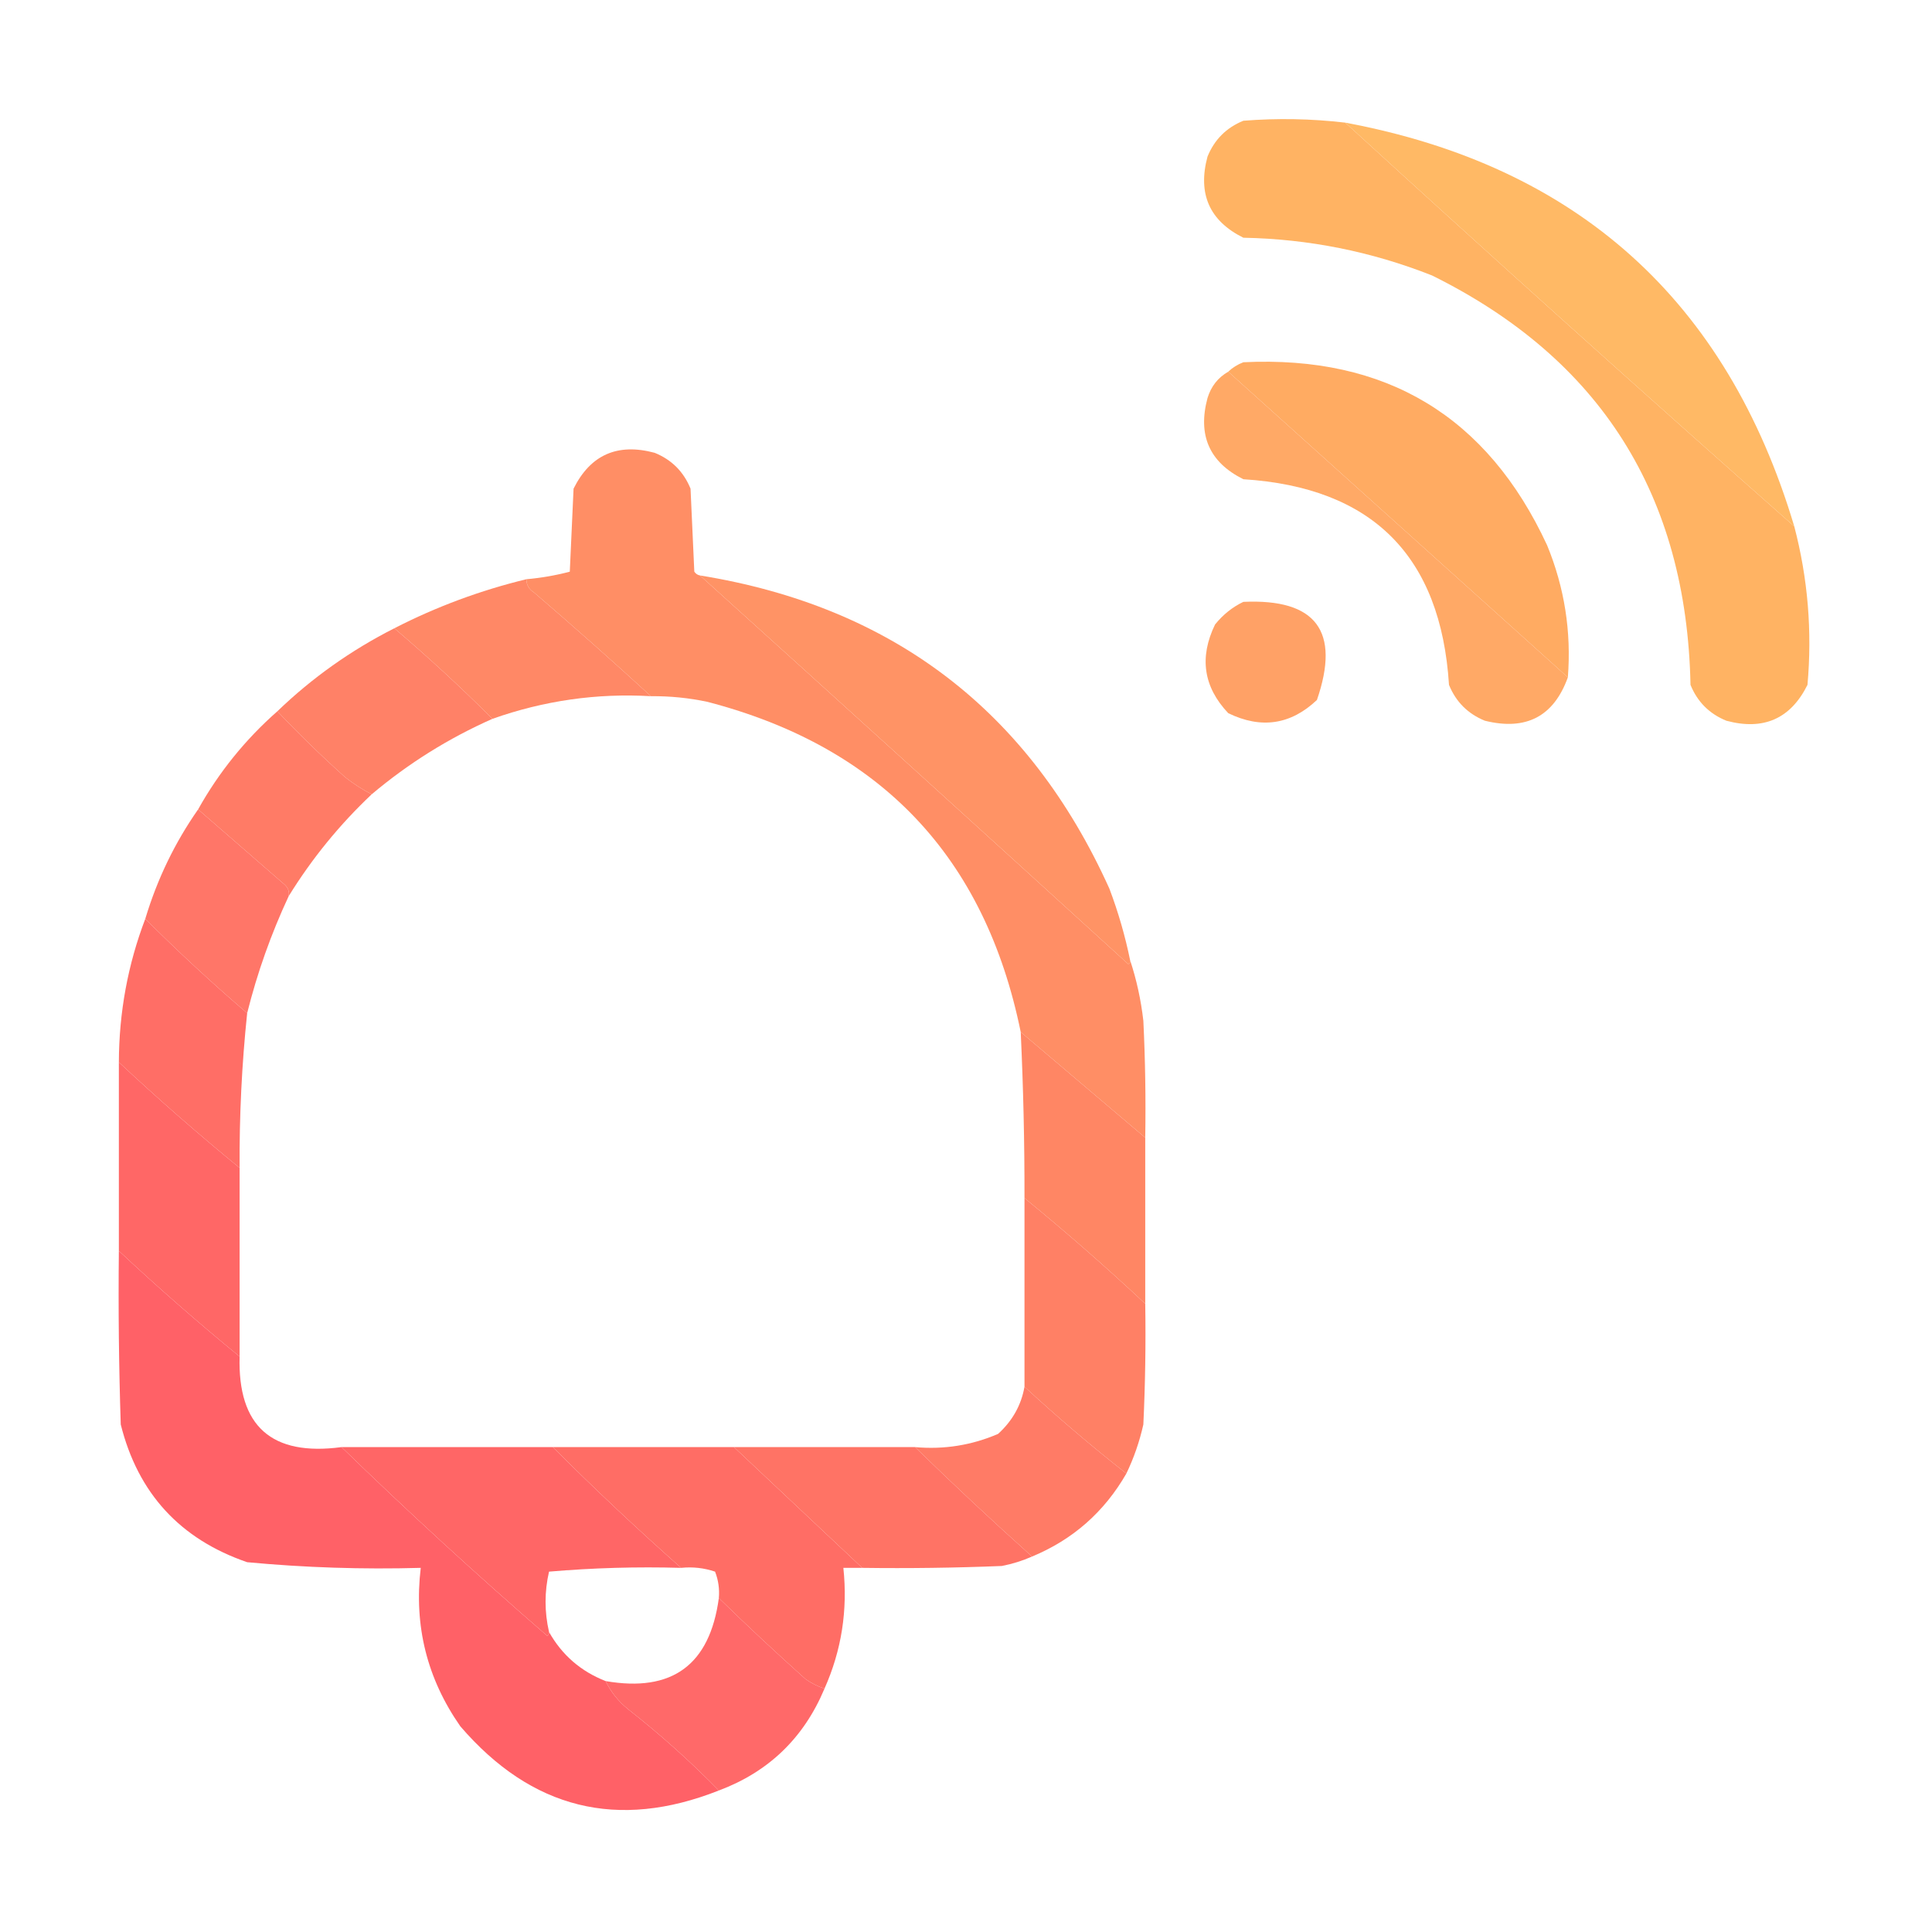 <?xml version="1.0" encoding="UTF-8"?>
<!DOCTYPE svg PUBLIC "-//W3C//DTD SVG 1.1//EN" "http://www.w3.org/Graphics/SVG/1.1/DTD/svg11.dtd">
<svg xmlns="http://www.w3.org/2000/svg" version="1.1" width="512px" height="512px" style="shape-rendering:geometricPrecision; text-rendering:geometricPrecision; image-rendering:optimizeQuality; fill-rule:evenodd; clip-rule:evenodd" xmlns:xlink="http://www.w3.org/1999/xlink">
<g><path style="opacity:0.981" fill="#ffb261" d="M 356.5,32.5 C 395.843,68.508 435.509,104.175 475.5,139.5C 479.107,153.273 480.274,167.273 479,181.5C 474.527,190.482 467.36,193.649 457.5,191C 453,189.167 449.833,186 448,181.5C 446.99,131.268 424.157,95.102 379.5,73C 363.45,66.658 346.783,63.325 329.5,63C 320.518,58.527 317.351,51.36 320,41.5C 321.833,37 325,33.833 329.5,32C 338.527,31.284 347.527,31.451 356.5,32.5 Z"/></g>
<g><path style="opacity:0.976" fill="#ffb761" d="M 356.5,32.5 C 417.952,43.953 457.619,79.619 475.5,139.5C 435.509,104.175 395.843,68.508 356.5,32.5 Z"/></g>
<g><path style="opacity:0.985" fill="#ffaa61" d="M 415.5,179.5 C 385.474,152.471 355.474,125.471 325.5,98.5C 326.6,97.442 327.934,96.608 329.5,96C 367.328,94.155 394.161,110.322 410,144.5C 414.612,155.728 416.445,167.394 415.5,179.5 Z"/></g>
<g><path style="opacity:0.972" fill="#ffa762" d="M 325.5,98.5 C 355.474,125.471 385.474,152.471 415.5,179.5C 411.766,189.87 404.433,193.703 393.5,191C 389,189.167 385.833,186 384,181.5C 381.833,147.333 363.667,129.167 329.5,127C 320.518,122.527 317.351,115.36 320,105.5C 320.935,102.405 322.769,100.071 325.5,98.5 Z"/></g>
<g><path style="opacity:0.988" fill="#ff8d63" d="M 185.5,152.5 C 223.355,186.7 261.188,221.033 299,255.5C 299.399,255.272 299.565,254.938 299.5,254.5C 301.188,259.586 302.354,264.92 303,270.5C 303.5,280.828 303.666,291.161 303.5,301.5C 292.519,292.19 281.519,282.856 270.5,273.5C 261.048,227.121 233.381,197.955 187.5,186C 182.552,184.95 177.552,184.45 172.5,184.5C 162.361,175.199 152.027,166.032 141.5,157C 140.177,156.184 139.511,155.017 139.5,153.5C 143.422,153.155 147.255,152.488 151,151.5C 151.333,144.167 151.667,136.833 152,129.5C 156.473,120.518 163.64,117.351 173.5,120C 178,121.833 181.167,125 183,129.5C 183.333,136.833 183.667,144.167 184,151.5C 184.383,152.056 184.883,152.389 185.5,152.5 Z"/></g>
<g><path style="opacity:0.984" fill="#ff9163" d="M 185.5,152.5 C 236.584,160.76 272.751,188.427 294,235.5C 296.349,241.711 298.182,248.044 299.5,254.5C 299.565,254.938 299.399,255.272 299,255.5C 261.188,221.033 223.355,186.7 185.5,152.5 Z"/></g>
<g><path style="opacity:0.982" fill="#ff8664" d="M 139.5,153.5 C 139.511,155.017 140.177,156.184 141.5,157C 152.027,166.032 162.361,175.199 172.5,184.5C 158.17,183.664 144.17,185.664 130.5,190.5C 122.134,182.132 113.467,174.132 104.5,166.5C 115.648,160.784 127.315,156.45 139.5,153.5 Z"/></g>
<g><path style="opacity:0.971" fill="#ff9f62" d="M 329.5,159.5 C 348.778,158.61 355.278,167.276 349,185.5C 342.055,192.069 334.222,193.236 325.5,189C 318.931,182.055 317.764,174.222 322,165.5C 324.114,162.879 326.614,160.879 329.5,159.5 Z"/></g>
<g><path style="opacity:0.98" fill="#ff7f64" d="M 104.5,166.5 C 113.467,174.132 122.134,182.132 130.5,190.5C 118.893,195.638 108.227,202.305 98.5,210.5C 96.068,209.25 93.734,207.75 91.5,206C 85.232,200.381 79.232,194.547 73.5,188.5C 82.698,179.645 93.032,172.312 104.5,166.5 Z"/></g>
<g><path style="opacity:0.981" fill="#ff7964" d="M 73.5,188.5 C 79.232,194.547 85.232,200.381 91.5,206C 93.734,207.75 96.068,209.25 98.5,210.5C 89.98,218.543 82.647,227.543 76.5,237.5C 76.719,236.325 76.386,235.325 75.5,234.5C 67.814,227.811 60.147,221.144 52.5,214.5C 57.99,204.67 64.99,196.004 73.5,188.5 Z"/></g>
<g><path style="opacity:0.979" fill="#ff7365" d="M 52.5,214.5 C 60.147,221.144 67.814,227.811 75.5,234.5C 76.386,235.325 76.719,236.325 76.5,237.5C 71.84,247.482 68.173,257.815 65.5,268.5C 56.173,260.506 47.173,252.173 38.5,243.5C 41.656,232.994 46.322,223.327 52.5,214.5 Z"/></g>
<g><path style="opacity:0.985" fill="#ff6d65" d="M 38.5,243.5 C 47.173,252.173 56.173,260.506 65.5,268.5C 64.078,282.123 63.411,295.789 63.5,309.5C 52.537,300.539 41.87,291.206 31.5,281.5C 31.543,268.294 33.876,255.627 38.5,243.5 Z"/></g>
<g><path style="opacity:0.996" fill="#ff8664" d="M 270.5,273.5 C 281.519,282.856 292.519,292.19 303.5,301.5C 303.5,316.167 303.5,330.833 303.5,345.5C 293.129,335.794 282.463,326.461 271.5,317.5C 271.522,302.823 271.189,288.157 270.5,273.5 Z"/></g>
<g><path style="opacity:1" fill="#ff6766" d="M 31.5,281.5 C 41.87,291.206 52.537,300.539 63.5,309.5C 63.5,326.167 63.5,342.833 63.5,359.5C 52.537,350.539 41.87,341.206 31.5,331.5C 31.5,314.833 31.5,298.167 31.5,281.5 Z"/></g>
<g><path style="opacity:0.995" fill="#ff8065" d="M 271.5,317.5 C 282.463,326.461 293.129,335.794 303.5,345.5C 303.667,356.172 303.5,366.839 303,377.5C 301.988,382.038 300.488,386.371 298.5,390.5C 289.206,383.208 280.206,375.542 271.5,367.5C 271.5,350.833 271.5,334.167 271.5,317.5 Z"/></g>
<g><path style="opacity:0.992" fill="#ff6066" d="M 31.5,331.5 C 41.87,341.206 52.537,350.539 63.5,359.5C 62.98,377.972 71.98,385.972 90.5,383.5C 108.171,400.669 126.337,417.336 145,433.5C 145.399,433.272 145.565,432.938 145.5,432.5C 148.941,438.606 153.941,442.94 160.5,445.5C 161.882,448.394 163.882,450.894 166.5,453C 174.993,459.662 182.993,466.828 190.5,474.5C 163.702,485.092 140.868,479.426 122,457.5C 113.173,444.86 109.673,430.86 111.5,415.5C 96.109,415.935 80.775,415.435 65.5,414C 47.725,407.892 36.559,395.726 32,377.5C 31.5,362.17 31.333,346.837 31.5,331.5 Z"/></g>
<g><path style="opacity:0.982" fill="#ff7964" d="M 271.5,367.5 C 280.206,375.542 289.206,383.208 298.5,390.5C 292.647,400.689 284.313,408.022 273.5,412.5C 262.976,403.065 252.643,393.399 242.5,383.5C 250.169,384.183 257.502,383.016 264.5,380C 268.31,376.536 270.644,372.369 271.5,367.5 Z"/></g>
<g><path style="opacity:0.997" fill="#ff6666" d="M 90.5,383.5 C 109.167,383.5 127.833,383.5 146.5,383.5C 157.531,394.533 168.865,405.199 180.5,415.5C 168.814,415.168 157.148,415.501 145.5,416.5C 144.275,421.819 144.275,427.152 145.5,432.5C 145.565,432.938 145.399,433.272 145,433.5C 126.337,417.336 108.171,400.669 90.5,383.5 Z"/></g>
<g><path style="opacity:0.995" fill="#ff6d65" d="M 146.5,383.5 C 162.5,383.5 178.5,383.5 194.5,383.5C 205.833,394.167 217.167,404.833 228.5,415.5C 226.833,415.5 225.167,415.5 223.5,415.5C 224.69,426.687 223.024,437.354 218.5,447.5C 216.745,446.928 215.078,446.094 213.5,445C 205.61,437.939 197.943,430.772 190.5,423.5C 190.708,421.08 190.374,418.747 189.5,416.5C 186.572,415.516 183.572,415.183 180.5,415.5C 168.865,405.199 157.531,394.533 146.5,383.5 Z"/></g>
<g><path style="opacity:0.996" fill="#ff7365" d="M 194.5,383.5 C 210.5,383.5 226.5,383.5 242.5,383.5C 252.643,393.399 262.976,403.065 273.5,412.5C 270.958,413.624 268.292,414.458 265.5,415C 253.171,415.5 240.838,415.667 228.5,415.5C 217.167,404.833 205.833,394.167 194.5,383.5 Z"/></g>
<g><path style="opacity:0.975" fill="#ff6666" d="M 190.5,423.5 C 197.943,430.772 205.61,437.939 213.5,445C 215.078,446.094 216.745,446.928 218.5,447.5C 213.035,460.556 203.701,469.556 190.5,474.5C 182.993,466.828 174.993,459.662 166.5,453C 163.882,450.894 161.882,448.394 160.5,445.5C 178.108,448.56 188.108,441.227 190.5,423.5 Z"/></g>
</svg>
